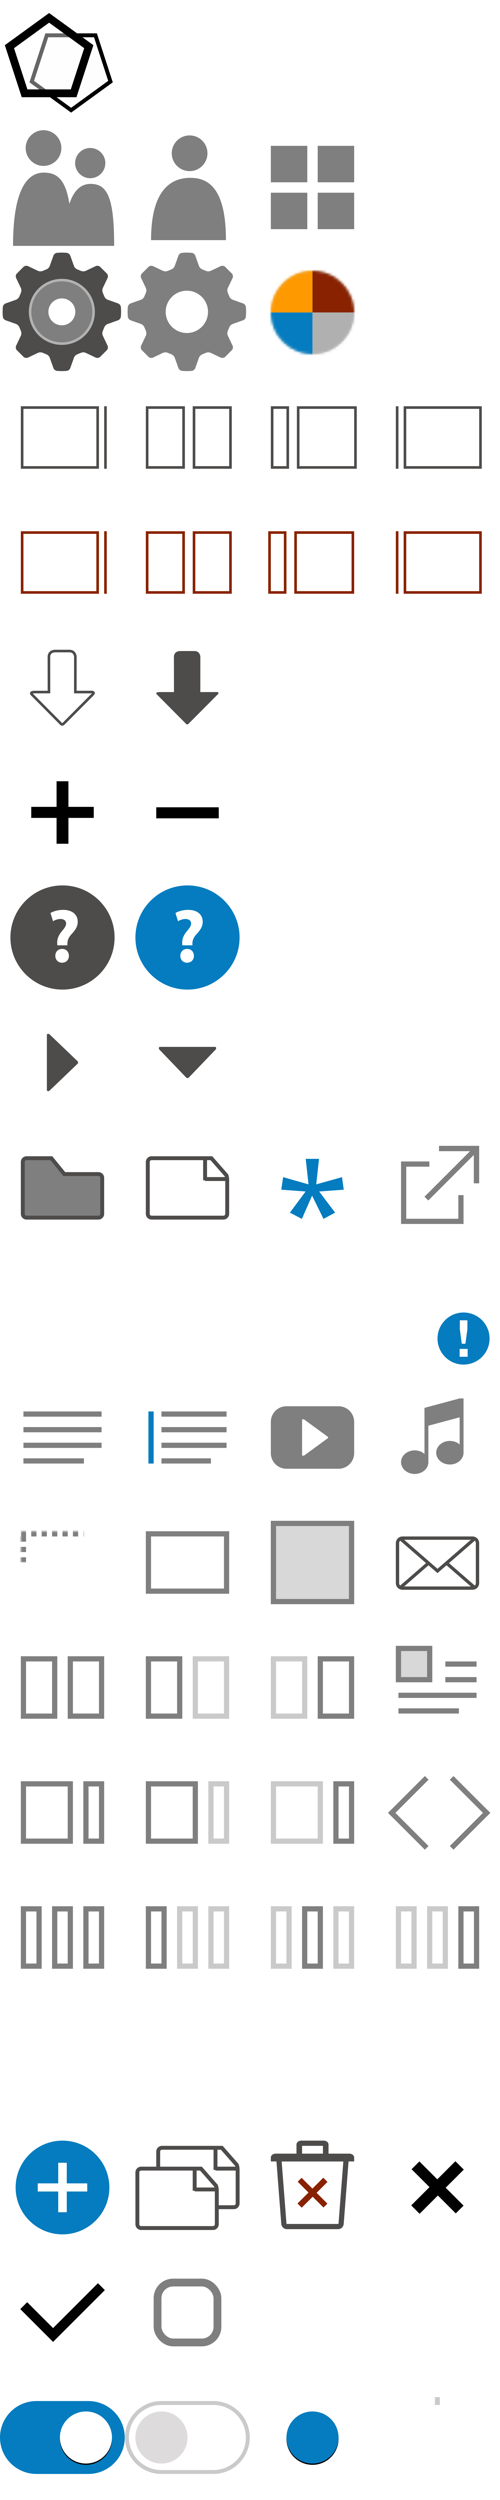 <svg xmlns="http://www.w3.org/2000/svg" xmlns:xlink="http://www.w3.org/1999/xlink" width="192" height="960" viewBox="0 0 192 960">
  <defs>
    <circle id="icon_sprite-b" cx="16" cy="16" r="16"/>
    <path id="icon_sprite-a" d="M8,12 L40,12 L40,36 L8,36 L8,12 Z"/>
    <mask id="icon_sprite-d" width="32" height="24" x="0" y="0" fill="#fff">
      <use xlink:href="#icon_sprite-a"/>
    </mask>
    <circle id="icon_sprite-f" cx="33" cy="24" r="10"/>
    <filter id="icon_sprite-e" width="192.5%" height="192.5%" x="-46.2%" y="-43.8%" filterUnits="objectBoundingBox">
      <feOffset dy=".5" in="SourceAlpha" result="shadowOffsetOuter1"/>
      <feGaussianBlur in="shadowOffsetOuter1" result="shadowBlurOuter1" stdDeviation="3"/>
      <feColorMatrix in="shadowBlurOuter1" values="0 0 0 0 0   0 0 0 0 0   0 0 0 0 0  0 0 0 0.5 0"/>
    </filter>
    <circle id="icon_sprite-h" cx="24" cy="24" r="10"/>
    <filter id="icon_sprite-g" width="147.5%" height="147.5%" x="-23.8%" y="-21.2%" filterUnits="objectBoundingBox">
      <feOffset dy=".5" in="SourceAlpha" result="shadowOffsetOuter1"/>
      <feGaussianBlur in="shadowOffsetOuter1" result="shadowBlurOuter1" stdDeviation="1.5"/>
      <feColorMatrix in="shadowBlurOuter1" values="0 0 0 0 0   0 0 0 0 0   0 0 0 0 0  0 0 0 0.5 0"/>
    </filter>
  </defs>
  <g fill="none" fill-rule="evenodd">
    <g fill="#7F7F7F" fill-rule="nonzero" transform="translate(96 48)">
      <polygon points="22 22 8 22 8 8 22 8"/>
      <polygon points="22 40 8 40 8 26 22 26"/>
      <polygon points="40 22 26 22 26 8 40 8"/>
      <polygon points="40 40 26 40 26 26 40 26"/>
    </g>
    <path fill="#7F7F7F" fill-rule="nonzero" d="M34.647,20.432 C37.853,20.432 40.45,17.833 40.45,14.628 C40.45,11.424 37.853,8.825 34.647,8.825 C31.443,8.825 28.845,11.424 28.845,14.628 C28.844,17.833 31.443,20.432 34.647,20.432 Z M24.735,46.423 L5,46.423 C5,27.568 9.143,18.283 16.857,18.283 C22.174,18.283 25.251,21.27 26.65,30.285 C28.318,25.152 31.054,22.608 34.768,22.608 C41.297,22.608 43.836,27.927 43.837,46.423 L24.735,46.423 Z M16.713,15.712 C12.927,15.712 9.857,12.643 9.857,8.856 C9.857,5.07 12.927,2 16.713,2 C20.5,2 23.569,5.07 23.569,8.856 C23.569,12.643 20.5,15.712 16.713,15.712 Z" transform="translate(0 48)"/>
    <path fill="#7F7F7F" fill-rule="nonzero" d="M24.811,17.712 C28.598,17.712 31.667,14.643 31.667,10.856 C31.667,7.07 28.598,4 24.811,4 C21.025,4 17.955,7.07 17.955,10.856 C17.955,14.643 21.025,17.712 24.811,17.712 Z M25.112,20.283 C17.283,20.283 10,25.362 10,44.217 L38.765,44.217 C38.765,24.609 32.245,20.283 25.112,20.283 Z" transform="translate(48 48)"/>
    <g transform="translate(0 96)">
      <path fill="#4E4C4B" fill-rule="nonzero" d="M45.369,26.977 C45.888,26.793 46.356,26.194 46.41,25.647 C46.41,25.647 46.501,24.731 46.501,23.751 C46.501,22.771 46.41,21.855 46.41,21.855 C46.356,21.308 45.888,20.709 45.369,20.525 L41.331,19.088 C40.812,18.904 40.238,18.329 40.055,17.811 L39.479,16.418 C39.243,15.921 39.244,15.108 39.48,14.611 L41.318,10.745 C41.554,10.248 41.45,9.504 41.086,9.091 L38.41,6.415 C37.997,6.051 37.253,5.947 36.756,6.183 L32.89,8.021 C32.393,8.257 31.58,8.258 31.083,8.022 L29.689,7.446 C29.171,7.262 28.596,6.688 28.412,6.17 L26.975,2.131 C26.791,1.612 26.192,1.144 25.645,1.09 C25.645,1.09 24.73,1 23.75,1 C22.77,1 21.855,1.09 21.855,1.09 C21.308,1.144 20.709,1.612 20.525,2.131 L19.088,6.17 C18.904,6.689 18.329,7.263 17.811,7.447 L16.417,8.022 C15.92,8.258 15.107,8.257 14.61,8.021 L10.744,6.183 C10.247,5.947 9.503,6.051 9.09,6.415 L6.414,9.091 C6.05,9.504 5.946,10.248 6.182,10.745 L8.02,14.611 C8.256,15.108 8.257,15.921 8.021,16.418 L7.446,17.812 C7.262,18.33 6.688,18.905 6.169,19.089 L2.131,20.525 C1.612,20.709 1.144,21.308 1.09,21.855 C1.09,21.855 1,22.771 1,23.751 C1,24.731 1.09,25.647 1.09,25.647 C1.144,26.194 1.612,26.793 2.131,26.977 L6.169,28.413 C6.688,28.597 7.262,29.172 7.446,29.69 L8.021,31.084 C8.257,31.581 8.256,32.394 8.02,32.891 L6.182,36.757 C5.946,37.254 6.05,37.998 6.414,38.411 L9.09,41.087 C9.503,41.451 10.247,41.555 10.744,41.319 L14.61,39.481 C15.107,39.245 15.92,39.244 16.417,39.48 L17.811,40.055 C18.329,40.239 18.904,40.813 19.088,41.332 L20.525,45.371 C20.709,45.89 21.308,46.358 21.855,46.412 C21.855,46.412 22.77,46.502 23.75,46.502 C24.73,46.502 25.645,46.412 25.645,46.412 C26.192,46.358 26.791,45.89 26.975,45.371 L28.412,41.332 C28.596,40.813 29.171,40.239 29.689,40.055 L31.083,39.48 C31.58,39.244 32.393,39.245 32.89,39.481 L36.756,41.319 C37.253,41.555 37.997,41.451 38.41,41.087 L41.086,38.411 C41.45,37.998 41.554,37.254 41.318,36.757 L39.48,32.891 C39.244,32.394 39.243,31.581 39.479,31.084 L40.054,29.691 C40.238,29.173 40.812,28.598 41.331,28.414 L45.369,26.977 Z M23.751,30.001 C20.3,30.001 17.501,27.203 17.501,23.751 C17.501,20.299 20.299,17.501 23.751,17.501 C27.203,17.501 30.001,20.299 30.001,23.751 C30.001,27.203 27.203,30.001 23.751,30.001 Z"/>
      <path fill="#7F7F7F" fill-rule="nonzero" d="M23.751,12.088 C17.31,12.088 12.088,17.31 12.088,23.751 C12.088,30.192 17.31,35.414 23.751,35.414 C30.192,35.414 35.413,30.192 35.413,23.751 C35.413,17.31 30.191,12.088 23.751,12.088 Z M23.751,28.918 C20.898,28.918 18.584,26.605 18.584,23.751 C18.584,20.897 20.897,18.584 23.751,18.584 C26.605,18.584 28.918,20.897 28.918,23.751 C28.918,26.605 26.605,28.918 23.751,28.918 Z"/>
      <circle cx="23.751" cy="23.751" r="12.186" stroke="#B2B2B2"/>
    </g>
    <path fill="#7F7F7F" fill-rule="nonzero" d="M45.369,26.977 C45.888,26.793 46.356,26.194 46.41,25.647 C46.41,25.647 46.501,24.731 46.501,23.751 C46.501,22.771 46.41,21.855 46.41,21.855 C46.356,21.308 45.888,20.709 45.369,20.525 L41.331,19.088 C40.812,18.904 40.238,18.329 40.055,17.811 L39.479,16.418 C39.243,15.921 39.244,15.108 39.48,14.611 L41.318,10.745 C41.554,10.248 41.45,9.504 41.086,9.091 L38.41,6.415 C37.997,6.051 37.253,5.947 36.756,6.183 L32.89,8.021 C32.393,8.257 31.58,8.258 31.083,8.022 L29.689,7.446 C29.171,7.262 28.596,6.688 28.412,6.17 L26.975,2.131 C26.791,1.612 26.192,1.144 25.645,1.09 C25.645,1.09 24.73,1 23.75,1 C22.77,1 21.855,1.09 21.855,1.09 C21.308,1.144 20.709,1.612 20.525,2.131 L19.088,6.17 C18.904,6.689 18.329,7.263 17.811,7.447 L16.417,8.022 C15.92,8.258 15.107,8.257 14.61,8.021 L10.744,6.183 C10.247,5.947 9.503,6.051 9.09,6.415 L6.414,9.091 C6.05,9.504 5.946,10.248 6.182,10.745 L8.02,14.611 C8.256,15.108 8.257,15.921 8.021,16.418 L7.446,17.812 C7.262,18.33 6.688,18.905 6.169,19.089 L2.131,20.525 C1.612,20.709 1.144,21.308 1.09,21.855 C1.09,21.855 1,22.771 1,23.751 C1,24.731 1.09,25.647 1.09,25.647 C1.144,26.194 1.612,26.793 2.131,26.977 L6.169,28.413 C6.688,28.597 7.262,29.172 7.446,29.69 L8.021,31.084 C8.257,31.581 8.256,32.394 8.02,32.891 L6.182,36.757 C5.946,37.254 6.05,37.998 6.414,38.411 L9.09,41.087 C9.503,41.451 10.247,41.555 10.744,41.319 L14.61,39.481 C15.107,39.245 15.92,39.244 16.417,39.48 L17.811,40.055 C18.329,40.239 18.904,40.813 19.088,41.332 L20.525,45.371 C20.709,45.89 21.308,46.358 21.855,46.412 C21.855,46.412 22.77,46.502 23.75,46.502 C24.73,46.502 25.645,46.412 25.645,46.412 C26.192,46.358 26.791,45.89 26.975,45.371 L28.412,41.332 C28.596,40.813 29.171,40.239 29.689,40.055 L31.083,39.48 C31.58,39.244 32.393,39.245 32.89,39.481 L36.756,41.319 C37.253,41.555 37.997,41.451 38.41,41.087 L41.086,38.411 C41.45,37.998 41.554,37.254 41.318,36.757 L39.48,32.891 C39.244,32.394 39.243,31.581 39.479,31.084 L40.054,29.691 C40.238,29.173 40.812,28.598 41.331,28.414 L45.369,26.977 Z M23.75,31.876 C19.263,31.876 15.625,28.239 15.625,23.751 C15.625,19.264 19.262,15.626 23.75,15.626 C28.237,15.626 31.875,19.264 31.875,23.751 C31.875,28.239 28.238,31.876 23.75,31.876 Z" transform="translate(48 96)"/>
    <g transform="translate(104 104)">
      <mask id="icon_sprite-c" fill="#fff">
        <use xlink:href="#icon_sprite-b"/>
      </mask>
      <use fill="#D8D8D8" xlink:href="#icon_sprite-b"/>
      <g mask="url(#icon_sprite-c)">
        <g transform="translate(-8 -8)">
          <rect width="24" height="24" fill="#F90"/>
          <rect width="24" height="24" y="24" fill="#047CBF"/>
          <rect width="24" height="24" x="24" fill="#820"/>
          <rect width="24" height="24" x="24" y="24" fill="#B0B0B0"/>
        </g>
      </g>
    </g>
    <g fill="#4E4C4B" transform="translate(8 156)">
      <polygon fill-rule="nonzero" points="32 0 33 0 33 24 32 24"/>
      <path fill-rule="nonzero" d="M29,1 L29,23 L1,23 L1,1 L29,1 L29,1 Z M30,0 L0,0 L0,24 L30,24 L30,0 L30,0 Z"/>
    </g>
    <g fill="#4E4C4B" transform="translate(56 156)">
      <path fill-rule="nonzero" d="M14 1L14 23 1 23 1 1 14 1 14 1zM15 0L0 0 0 24 15 24 15 0 15 0zM32 1L32 23 19 23 19 1 32 1 32 1zM33 0L18 0 18 24 33 24 33 0 33 0z"/>
    </g>
    <g fill="#4E4C4B" transform="translate(104 156)">
      <path fill-rule="nonzero" d="M6 1L6 23 1 23 1 1 6 1 6 1zM7 0L0 0 0 24 7 24 7 0 7 0zM32 1L32 23 11 23 11 1 32 1 32 1zM33 0L10 0 10 24 33 24 33 0 33 0z"/>
    </g>
    <g fill="#4E4C4B" transform="translate(152 156)">
      <path fill-rule="nonzero" d="M32,1 L32,23 L4,23 L4,1 L32,1 L32,1 Z M33,0 L3,0 L3,24 L33,24 L33,0 L33,0 Z"/>
      <rect width="1" height="24" fill-rule="nonzero"/>
    </g>
    <g fill="#820" transform="translate(8 204)">
      <polygon fill-rule="nonzero" points="32 0 33 0 33 24 32 24"/>
      <path fill-rule="nonzero" d="M29,23 L1,23 L1,1 L29,1 L29,23 Z M0,0 L0,24 L30,24 L30,0 L0,0 Z"/>
    </g>
    <g fill="#820" transform="translate(56 204)">
      <path fill-rule="nonzero" d="M14 1L14 23 1 23 1 1 14 1 14 1zM15 0L0 0 0 24 15 24 15 0 15 0zM32 1L32 23 19 23 19 1 32 1 32 1zM33 0L18 0 18 24 33 24 33 0 33 0z"/>
    </g>
    <g fill="#820" transform="translate(103 204)">
      <path fill-rule="nonzero" d="M6 1L6 23 1 23 1 1 6 1 6 1zM7 0L0 0 0 24 7 24 7 0 7 0zM32 1L32 23 11 23 11 1 32 1 32 1zM33 0L10 0 10 24 33 24 33 0 33 0z"/>
    </g>
    <g fill="#820" transform="translate(152 204)">
      <path fill-rule="nonzero" d="M32,1 L32,23 L4,23 L4,1 L32,1 L32,1 Z M33,0 L3,0 L3,24 L33,24 L33,0 L33,0 Z"/>
      <rect width="1" height="24" fill-rule="nonzero"/>
    </g>
    <path stroke="#4E4C4B" d="M34.518,25.753 C34.518,25.753 36.747,25.486 35.567,26.697 L24.534,37.792 C24.534,37.792 23.868,38.65 23.265,37.775 L12.299,26.73 C12.299,26.73 11.124,25.751 13.434,25.751 L18.801,25.751 L18.785,12.105 C18.891,9.996 21.057,10 21.057,10 L26.761,10.002 C28.906,10.072 28.941,12.252 28.941,12.252 L28.925,25.752 L34.518,25.753 L34.518,25.753 L34.518,25.753 Z" transform="translate(0 240)"/>
    <path fill="#4E4C4B" fill-rule="nonzero" d="M34.516,25.753 C34.516,25.753 36.745,25.486 35.565,26.697 L24.532,37.792 C24.532,37.792 23.866,38.65 23.263,37.775 L12.298,26.73 C12.298,26.73 11.124,25.751 13.433,25.751 L18.8,25.751 L18.784,12.104 C18.89,10 21.056,10 21.056,10 L26.76,10.003 C28.905,10.073 28.94,12.253 28.94,12.253 L28.924,25.753 L34.516,25.753 Z" transform="translate(48 240)"/>
    <polygon fill="#000" fill-rule="nonzero" points="26.278 12 26.278 21.835 36 21.835 36 26.075 26.278 26.075 26.278 36 21.721 36 21.721 26.075 12 26.075 12 21.835 21.722 21.835 21.722 12" transform="translate(0 288)"/>
    <polygon fill="#000" fill-rule="nonzero" points="12 26.24 12 22 36 22 36 26.24" transform="translate(48 288)"/>
    <g transform="translate(4 340)">
      <circle cx="20" cy="20" r="20" fill="#4E4C4B" fill-rule="nonzero"/>
      <path fill="#FFF" fill-rule="nonzero" d="M18.002,23.007 L17.973,22.248 C17.885,20.762 18.381,19.245 19.693,17.67 C20.626,16.563 21.384,15.629 21.384,14.639 C21.384,13.618 20.713,12.948 19.256,12.889 C18.294,12.889 17.127,13.239 16.369,13.764 L15.377,10.584 C16.427,9.973 18.177,9.389 20.247,9.389 C24.096,9.389 25.846,11.518 25.846,13.938 C25.846,16.155 24.476,17.612 23.368,18.837 C22.289,20.032 21.851,21.17 21.88,22.483 L21.88,23.007 L18.002,23.007 L18.002,23.007 Z M17.244,27.031 C17.244,25.486 18.323,24.377 19.839,24.377 C21.414,24.377 22.435,25.486 22.464,27.031 C22.464,28.548 21.414,29.685 19.839,29.685 C18.294,29.686 17.244,28.548 17.244,27.031 Z"/>
    </g>
    <g transform="translate(52 340)">
      <circle cx="20" cy="20" r="20" fill="#047CBF" fill-rule="nonzero"/>
      <path fill="#FFF" fill-rule="nonzero" d="M18.003,23.007 L17.974,22.248 C17.886,20.762 18.382,19.245 19.694,17.67 C20.627,16.563 21.385,15.629 21.385,14.639 C21.385,13.618 20.714,12.948 19.257,12.889 C18.295,12.889 17.128,13.239 16.37,13.764 L15.378,10.584 C16.428,9.973 18.178,9.389 20.248,9.389 C24.097,9.389 25.847,11.518 25.847,13.938 C25.847,16.155 24.477,17.612 23.369,18.837 C22.29,20.032 21.852,21.17 21.881,22.483 L21.881,23.007 L18.003,23.007 L18.003,23.007 Z M17.245,27.031 C17.245,25.486 18.324,24.377 19.84,24.377 C21.415,24.377 22.436,25.486 22.465,27.031 C22.465,28.548 21.415,29.685 19.84,29.685 C18.294,29.686 17.245,28.548 17.245,27.031 Z"/>
    </g>
    <path fill="#4E4C4B" fill-rule="nonzero" d="M18,13.22 C18.154,13.073 18.329,13 18.529,13 C18.728,13 18.904,13.073 19.058,13.22 L29.77,23.489 C29.924,23.641 30,23.808 30,23.998 C30,24.187 29.924,24.359 29.77,24.505 L19.058,34.779 C18.904,34.927 18.728,35 18.529,35 C18.329,35 18.154,34.927 18,34.779 L18,13.22 L18,13.22 Z" transform="translate(0 384)"/>
    <path fill="#4E4C4B" fill-rule="nonzero" d="M34.78,18 C34.927,18.154 35,18.33 35,18.529 C35,18.729 34.927,18.904 34.78,19.058 L24.508,29.769 C24.36,29.923 24.191,30 24,30 C23.809,30 23.64,29.923 23.493,29.769 L13.221,19.058 C13.073,18.904 13,18.729 13,18.529 C13,18.33 13.073,18.154 13.221,18 L34.78,18 Z" transform="translate(48 384)"/>
    <path fill="#7F7F7F" fill-rule="nonzero" stroke="#4E4C4B" stroke-width="1.5" d="M11.722,0.75 L2.21,0.75 C1.402,0.75 0.75,1.399 0.75,2.201 L0.75,22.119 C0.75,22.917 1.404,23.57 2.199,23.57 L29.801,23.57 C30.601,23.57 31.25,22.919 31.25,22.115 L31.25,8.298 C31.25,7.494 30.596,6.843 29.787,6.843 L16.679,6.843 L11.722,0.75 Z" transform="translate(8 444)"/>
    <g fill="#7F7F7F" transform="translate(9 542)">
      <rect width="30" height="2"/>
      <rect width="30" height="2" y="6"/>
      <rect width="30" height="2" y="12"/>
      <rect width="23.226" height="2" y="18"/>
    </g>
    <use stroke="#7F7F7F" stroke-dasharray="2 2 2 2" stroke-width="4" mask="url(#icon_sprite-d)" transform="translate(0 576)" xlink:href="#icon_sprite-a"/>
    <rect width="30" height="22" x="9" y="13" stroke="#7F7F7F" stroke-width="2" transform="translate(48 576)"/>
    <g stroke="#4E4C4B" transform="translate(56 444)">
      <path fill="#FFF" fill-rule="nonzero" stroke-width="1.5" d="M30.947,7.335 L25.162,0.75 L2.21,0.75 C1.402,0.75 0.75,1.399 0.75,2.201 L0.75,22.119 C0.75,22.917 1.404,23.57 2.199,23.57 L29.801,23.57 C30.601,23.57 31.25,22.919 31.25,22.115 L31.25,10.79 C31.25,9.891 31.25,9.891 31.25,9.449 C31.25,9.181 31.25,9.181 31.25,9.15 C31.25,8.683 31.184,8.215 31.074,7.771 C31.028,7.588 30.983,7.439 30.947,7.335 Z"/>
      <path stroke-linecap="square" stroke-width="1.5" d="M22.75 1.5L22.75 8.5M23.5 8.75L30.5 8.75"/>
    </g>
    <g transform="translate(57 542)">
      <rect width="2" height="20" fill="#047CBF"/>
      <rect width="25" height="2" x="5" fill="#7F7F7F"/>
      <rect width="25" height="2" x="5" y="6" fill="#7F7F7F"/>
      <rect width="25" height="2" x="5" y="12" fill="#7F7F7F"/>
      <rect width="19" height="2" x="5" y="18" fill="#7F7F7F"/>
    </g>
    <polygon fill="#047CBF" points="26.505 13 25.433 22.794 35.327 20.028 36 24.838 26.555 25.536 32.685 33.66 28.224 36.053 23.838 27.131 19.925 36.053 15.315 33.66 21.346 25.536 12 24.838 12.723 20.028 22.467 22.794 21.396 13" transform="translate(96 432)"/>
    <g transform="translate(96 528)">
      <path fill="#7F7F7F" d="M14,12 C17.333,12 20.667,12 24,12 C27.333,12 30.667,12 34,12 L34,12 C37.314,12 40,14.686 40,18 C40,20 40,22 40,24 C40,26 40,28 40,30 L40,30 C40,33.314 37.314,36 34,36 C30.799,36 27.599,36 24.398,36 C20.932,36 17.466,36 14,36 L14,36 C10.686,36 8,33.314 8,30 C8,28 8,26 8,24 C8,22 8,20 8,18 L8,18 C8,14.686 10.686,12 14,12 Z"/>
      <path fill="#FFF" fill-rule="nonzero" d="M20,17.14 C20.128,17.047 20.275,17 20.441,17 C20.607,17 20.753,17.047 20.881,17.14 L29.808,23.675 C29.936,23.771 30,23.878 30,23.999 C30,24.119 29.936,24.229 29.808,24.322 L20.881,30.86 C20.754,30.953 20.607,31 20.441,31 C20.275,31 20.128,30.953 20,30.86 L20,17.14 L20,17.14 Z"/>
    </g>
    <g fill="#7F7F7F" transform="translate(144 432)">
      <polygon fill-rule="nonzero" points="12 16 32 16 32 36 23.124 36 23.124 38 34 38 34 14 10 14 10 25.077 12 25.077" transform="rotate(180 22 26)"/>
      <path d="M18.943,3.512 L2.182,20.273 L1.455,21 L-1.0658141e-14,19.545 L0.727,18.818 L17.488,2.057 L6.598,2.057 L5.57,2.057 L5.57,0 L6.598,1.94153754e-15 L19.971,1.14208091e-16 L21,0 L21,2.057 L21,13.373 L21,14.402 L18.943,14.402 L18.943,13.373 L18.943,3.512 Z" transform="translate(19 8)"/>
    </g>
    <path fill="#7F7F7F" fill-rule="nonzero" d="M32.5,9 L34,9 L34,29.844 C34,32.346 31.649,34.375 28.75,34.375 C25.851,34.375 23.5,32.346 23.5,29.844 C23.5,27.341 25.851,25.312 28.75,25.312 C30.219,25.312 31.547,25.834 32.5,26.673 L32.5,16.25 L20.5,19.472 L20.5,33.469 C20.5,35.971 18.149,38 15.25,38 C12.351,38 10,35.971 10,33.469 C10,30.966 12.351,28.938 15.25,28.938 C16.719,28.938 18.047,29.459 19,30.298 L19,12.625 L32.5,9 Z" transform="translate(144 528)"/>
    <g transform="translate(0 480)">
      <path stroke="#FFF" stroke-linecap="square" stroke-width="2" d="M9 3L9 42.001M18.935 19.916L18.935 31.918M18.935 42.001L9 42.001M18.935 19.916L9 19.916M29 19.916L19.066 19.916M29 31.918L19.066 31.918"/>
      <circle cx="35.705" cy="19.916" r="3.5" fill="#FFF" fill-rule="nonzero"/>
      <circle cx="35.705" cy="31.918" r="3.5" fill="#FFF" fill-rule="nonzero"/>
      <circle cx="26.08" cy="42.001" r="3.5" fill="#FFF" fill-rule="nonzero"/>
      <path stroke="#FFF" stroke-linecap="square" stroke-width="2" d="M18.935,8.81 L9,8.81"/>
      <circle cx="26.08" cy="8.81" r="3.5" fill="#FFF" fill-rule="nonzero"/>
    </g>
    <g fill="#FFF" fill-rule="nonzero" transform="translate(48 480)">
      <rect width="36" height="4" x="6" y="10"/>
      <rect width="36" height="4" x="6" y="18"/>
      <rect width="36" height="4" x="6" y="26"/>
      <rect width="36" height="4" x="6" y="34"/>
    </g>
    <g transform="translate(168 504)">
      <circle cx="10" cy="10" r="10" fill="#047CBF"/>
      <path fill="#FFF" d="M8.5,13.98 L11.578,13.98 L11.578,17 L8.5,17 L8.5,13.98 Z M11.48,6.456 L10.716,12 L9.324,12 L8.578,6.456 L8.578,3 L11.48,3 L11.48,6.456 Z"/>
    </g>
    <path fill="#FFF" fill-rule="nonzero" d="M43.113,38.254 L30.818,25.988 C34.242,20.425 33.55,13.05 28.719,8.232 C23.066,2.589 13.895,2.589 8.241,8.232 C2.586,13.873 2.586,23.023 8.241,28.667 C12.536,33.386 20.442,33.898 25.929,30.777 L38.265,43.088 C40.044,44.862 41.404,43.693 42.519,42.583 C43.633,41.472 44.889,40.031 43.113,38.254 Z M25.148,25.047 C21.439,28.744 15.425,28.744 11.717,25.047 C8.008,21.346 8.008,15.346 11.717,11.646 C15.425,7.945 21.439,7.945 25.148,11.646 C28.857,15.346 28.857,21.346 25.148,25.047 Z" transform="translate(96 480)"/>
    <g stroke="#7F7F7F" stroke-width="2" transform="translate(0 624)">
      <rect width="12" height="22" x="9" y="13"/>
      <rect width="12" height="22" x="27" y="13"/>
    </g>
    <g stroke-width="2" transform="translate(48 624)">
      <rect width="12" height="22" x="9" y="13" stroke="#7F7F7F"/>
      <rect width="12" height="22" x="27" y="13" stroke="#CACACA"/>
    </g>
    <g stroke-width="2" transform="translate(96 624)">
      <rect width="12" height="22" x="9" y="13" stroke="#CACACA"/>
      <rect width="12" height="22" x="27" y="13" stroke="#7F7F7F"/>
    </g>
    <g stroke="#7F7F7F" stroke-width="2" transform="translate(0 672)">
      <rect width="18" height="22" x="9" y="13"/>
      <rect width="6" height="22" x="33" y="13"/>
    </g>
    <g stroke-width="2" transform="translate(48 672)">
      <rect width="18" height="22" x="9" y="13" stroke="#7F7F7F"/>
      <rect width="6" height="22" x="33" y="13" stroke="#CACACA"/>
    </g>
    <g stroke-width="2" transform="translate(96 672)">
      <rect width="18" height="22" x="9" y="13" stroke="#CACACA"/>
      <rect width="6" height="22" x="33" y="13" stroke="#7F7F7F"/>
    </g>
    <g stroke="#7F7F7F" stroke-width="2" transform="translate(0 720)">
      <rect width="6" height="22" x="33" y="13"/>
      <rect width="6" height="22" x="9" y="13"/>
      <rect width="6" height="22" x="21" y="13"/>
    </g>
    <g stroke-width="2" transform="translate(48 720)">
      <rect width="6" height="22" x="33" y="13" stroke="#CACACA"/>
      <rect width="6" height="22" x="9" y="13" stroke="#7F7F7F"/>
      <rect width="6" height="22" x="21" y="13" stroke="#CACACA"/>
    </g>
    <g stroke-width="2" transform="translate(96 720)">
      <rect width="6" height="22" x="33" y="13" stroke="#CACACA"/>
      <rect width="6" height="22" x="9" y="13" stroke="#CACACA"/>
      <rect width="6" height="22" x="21" y="13" stroke="#7F7F7F"/>
    </g>
    <g stroke-width="2" transform="translate(144 720)">
      <rect width="6" height="22" x="33" y="13" stroke="#7F7F7F"/>
      <rect width="6" height="22" x="9" y="13" stroke="#CACACA"/>
      <rect width="6" height="22" x="21" y="13" stroke="#CACACA"/>
    </g>
    <path fill="#4E4C4B" fill-rule="nonzero" d="M1.683,1.631 L11.584,10.24 L1.681,18.851 C1.433,18.616 1.28,18.282 1.28,17.911 L1.28,2.569 C1.28,2.199 1.435,1.865 1.683,1.631 L1.683,1.631 Z M30.319,1.629 C30.567,1.864 30.72,2.198 30.72,2.569 L30.72,17.911 C30.72,18.281 30.565,18.615 30.317,18.849 L20.416,10.24 L30.319,1.629 L30.319,1.629 Z M19.458,11.073 L28.8,19.2 L3.2,19.2 L12.542,11.073 L16,14.08 L19.458,11.073 Z M2.565,0 C1.148,0 0,1.145 0,2.552 L0,17.928 C0,19.337 1.139,20.48 2.565,20.48 L29.435,20.48 C30.852,20.48 32,19.335 32,17.928 L32,2.552 C32,1.143 30.861,2.27373675e-15 29.435,2.27373675e-15 L2.565,0 Z M16,12.416 L3.2,1.28 L28.8,1.28 L16,12.416 Z" transform="translate(152 590)"/>
    <g fill="#D8D8D8" stroke="#7F7F7F" stroke-width="2" transform="translate(96 576)">
      <rect width="30" height="30" x="9" y="9"/>
      <rect width="30" height="30" x="9" y="9"/>
    </g>
    <g transform="translate(144 624)">
      <g fill="#7F7F7F" transform="translate(9 14)">
        <rect width="12" height="2" x="18"/>
        <rect width="12" height="2" x="18" y="6"/>
        <rect width="30" height="2" y="12"/>
        <rect width="23.226" height="2" y="18"/>
      </g>
      <rect width="12" height="12" x="9" y="9" fill="#D8D8D8" stroke="#7F7F7F" stroke-width="2"/>
    </g>
    <polygon fill="#FFF" fill-rule="nonzero" points="12 26.24 12 22 36 22 36 26.24" transform="translate(144 288)"/>
    <polygon fill="#FFF" fill-rule="nonzero" points="26.278 12 26.278 21.835 36 21.835 36 26.075 26.278 26.075 26.278 36 21.721 36 21.721 26.075 12 26.075 12 21.835 21.722 21.835 21.722 12" transform="translate(96 288)"/>
    <g transform="translate(0 816)">
      <circle cx="24" cy="24" r="18" fill="#047CBF"/>
      <polygon fill="#FFF" fill-rule="nonzero" stroke="#FFF" points="25.139 15 25.139 22.918 33 22.918 33 25.038 25.139 25.038 25.139 33 22.86 33 22.86 25.038 15 25.038 15 22.918 22.861 22.918 22.861 15"/>
    </g>
    <g stroke="#4E4C4B" transform="translate(48 816)">
      <g transform="translate(12 8)">
        <path fill="#FFF" fill-rule="nonzero" stroke-width="1.5" d="M30.947,7.335 L25.162,0.75 L2.21,0.75 C1.402,0.75 0.75,1.399 0.75,2.201 L0.75,22.119 C0.75,22.917 1.404,23.57 2.199,23.57 L29.801,23.57 C30.601,23.57 31.25,22.919 31.25,22.115 L31.25,10.79 C31.25,9.891 31.25,9.891 31.25,9.449 C31.25,9.181 31.25,9.181 31.25,9.15 C31.25,8.683 31.184,8.215 31.074,7.771 C31.028,7.588 30.983,7.439 30.947,7.335 Z"/>
        <path stroke-linecap="square" stroke-width="1.5" d="M22.75 1.5L22.75 8.5M23.5 8.75L30.5 8.75"/>
      </g>
      <g transform="translate(4 16)">
        <path fill="#FFF" fill-rule="nonzero" stroke-width="1.5" d="M30.947,7.335 L25.162,0.75 L2.21,0.75 C1.402,0.75 0.75,1.399 0.75,2.201 L0.75,22.119 C0.75,22.917 1.404,23.57 2.199,23.57 L29.801,23.57 C30.601,23.57 31.25,22.919 31.25,22.115 L31.25,10.79 C31.25,9.891 31.25,9.891 31.25,9.449 C31.25,9.181 31.25,9.181 31.25,9.15 C31.25,8.683 31.184,8.215 31.074,7.771 C31.028,7.588 30.983,7.439 30.947,7.335 Z"/>
        <path stroke-linecap="square" stroke-width="1.5" d="M22.75 1.5L22.75 8.5M23.5 8.75L30.5 8.75"/>
      </g>
    </g>
    <g transform="translate(96 816)">
      <g transform="translate(8 6)">
        <path fill="#FFF" fill-rule="nonzero" stroke="#4E4C4B" stroke-width="2" d="M3.08,7 L5,31.818 C5,32.466 5.534,33 6.182,33 L25.818,33 C26.466,33 27,32.466 27.003,31.741 L28.92,7 L3.08,7 Z"/>
        <path fill="#4E4C4B" fill-rule="nonzero" d="M30.154,5 C31.169,5 32,5.675 32,6.5 L32,8 L0,8 L0,6.5 C0,5.675 0.831,5 1.846,5 L9.846,5 L9.846,1.5 C9.846,0.675 10.677,0 11.692,0 L20.308,0 C21.323,0 22.154,0.675 22.154,1.5 L22.154,5 L30.154,5 Z M12,2 L12,5 L20,5 L20,2 L12,2 Z"/>
      </g>
      <polygon fill="#820" fill-rule="nonzero" points="25.139 19 25.139 24.918 31 24.918 31 27.038 25.139 27.038 25.139 33 22.86 33 22.86 27.038 17 27.038 17 24.918 22.861 24.918 22.861 19" transform="rotate(45 24 26)"/>
    </g>
    <g stroke="#000">
      <path fill="#FCFCFC" fill-opacity=".5" stroke-width="1.5" d="M28.257,10.832 L13.138,21.816 L18.913,39.588 L37.6,39.588 L43.375,21.816 L28.257,10.832 Z" transform="rotate(36 28.257 25.121)"/>
      <path fill="#FFF" fill-opacity=".4" stroke-width="3" d="M18.857,6.854 L3.62,17.924 L9.44,35.836 L28.273,35.836 L34.093,17.924 L18.857,6.854 Z"/>
    </g>
    <path fill="#000" d="M40.264,15.402 L20.377,35.289 L17.725,32.637 L37.612,12.75 L40.264,15.402 Z M10.433,20.042 L20.377,29.986 L17.725,32.637 L7.781,22.694 L10.433,20.042 Z" transform="translate(0 864)"/>
    <path fill="#FFF" d="M40.264,15.402 L20.377,35.289 L17.725,32.637 L37.612,12.75 L40.264,15.402 Z M10.433,20.042 L20.377,29.986 L17.725,32.637 L7.781,22.694 L10.433,20.042 Z" transform="translate(96 864)"/>
    <rect width="28" height="28" x="10" y="10" fill="#FFF" rx="8" transform="translate(144 864)"/>
    <rect width="23" height="23" x="12.5" y="12.5" stroke="#7F7F7F" stroke-width="3" rx="6" transform="translate(48 864)"/>
    <g transform="translate(0 912)">
      <path fill="#047CBF" d="M0,24 C0,16.268 6.268,10 14,10 C14.602,10 33.307,10 33.909,10 C41.641,10 47.909,16.268 47.909,24 C47.909,31.732 41.641,38 33.909,38 L13.816,38 C6.169,37.9 0,31.671 0,24 Z"/>
      <use fill="#000" filter="url(#icon_sprite-e)" xlink:href="#icon_sprite-f"/>
      <use fill="#FFF" xlink:href="#icon_sprite-f"/>
    </g>
    <g transform="translate(48 912)">
      <path fill="#FFF" stroke="#CACACA" stroke-width="1.5" d="M0.75,24 C0.75,31.253 6.582,37.156 13.816,37.25 L33.909,37.25 C41.227,37.25 47.159,31.318 47.159,24 C47.159,16.682 41.227,10.75 33.909,10.75 C33.118,10.75 33.118,10.75 30.629,10.75 C27.575,10.75 27.575,10.75 23.955,10.75 C20.335,10.75 20.335,10.75 17.28,10.75 C14.792,10.75 14.792,10.75 14,10.75 C6.682,10.75 0.75,16.682 0.75,24 Z"/>
      <circle cx="14" cy="24" r="10" fill="#DDDBDB"/>
    </g>
    <g fill="#7F7F7F" transform="translate(144 672)">
      <g transform="rotate(45 -2.5 28.107)">
        <rect width="20" height="2" x="-9" y="9" transform="rotate(90 1 10)"/>
        <rect width="20" height="2" y="18"/>
      </g>
      <g transform="scale(-1 1) rotate(45 -27.142 -31.385)">
        <rect width="20" height="2" x="-9" y="9" transform="rotate(90 1 10)"/>
        <rect width="20" height="2" y="18"/>
      </g>
    </g>
    <g transform="translate(96 912)">
      <path fill="#FFF" d="M10,24 C10,16.268 16.268,10 24,10 C24.602,10 23.307,10 23.909,10 C31.641,10 37.909,16.268 37.909,24 C37.909,31.732 31.641,38 23.909,38 L23.816,38 C16.169,37.9 10,31.671 10,24 Z"/>
      <use fill="#000" filter="url(#icon_sprite-g)" xlink:href="#icon_sprite-h"/>
      <use fill="#047CBF" xlink:href="#icon_sprite-h"/>
    </g>
    <g fill="#FFF" transform="translate(144 912)">
      <path stroke="#CACACA" stroke-width="1.5" d="M23.955,10.75 C23.97,10.75 23.985,10.75 24,10.75 L24.164,10.75 L24.164,9.25 L23.745,9.25 C23.745,10.75 23.745,10.75 23.745,10.75 L23.909,10.75 C23.924,10.75 23.939,10.75 23.955,10.75 Z"/>
      <circle cx="24" cy="24" r="10"/>
    </g>
    <polygon fill="#000" fill-rule="nonzero" points="26.278 12 26.278 21.835 36 21.835 36 26.075 26.278 26.075 26.278 36 21.721 36 21.721 26.075 12 26.075 12 21.835 21.722 21.835 21.722 12" transform="rotate(45 -889 605.823)"/>
  </g>
</svg>
